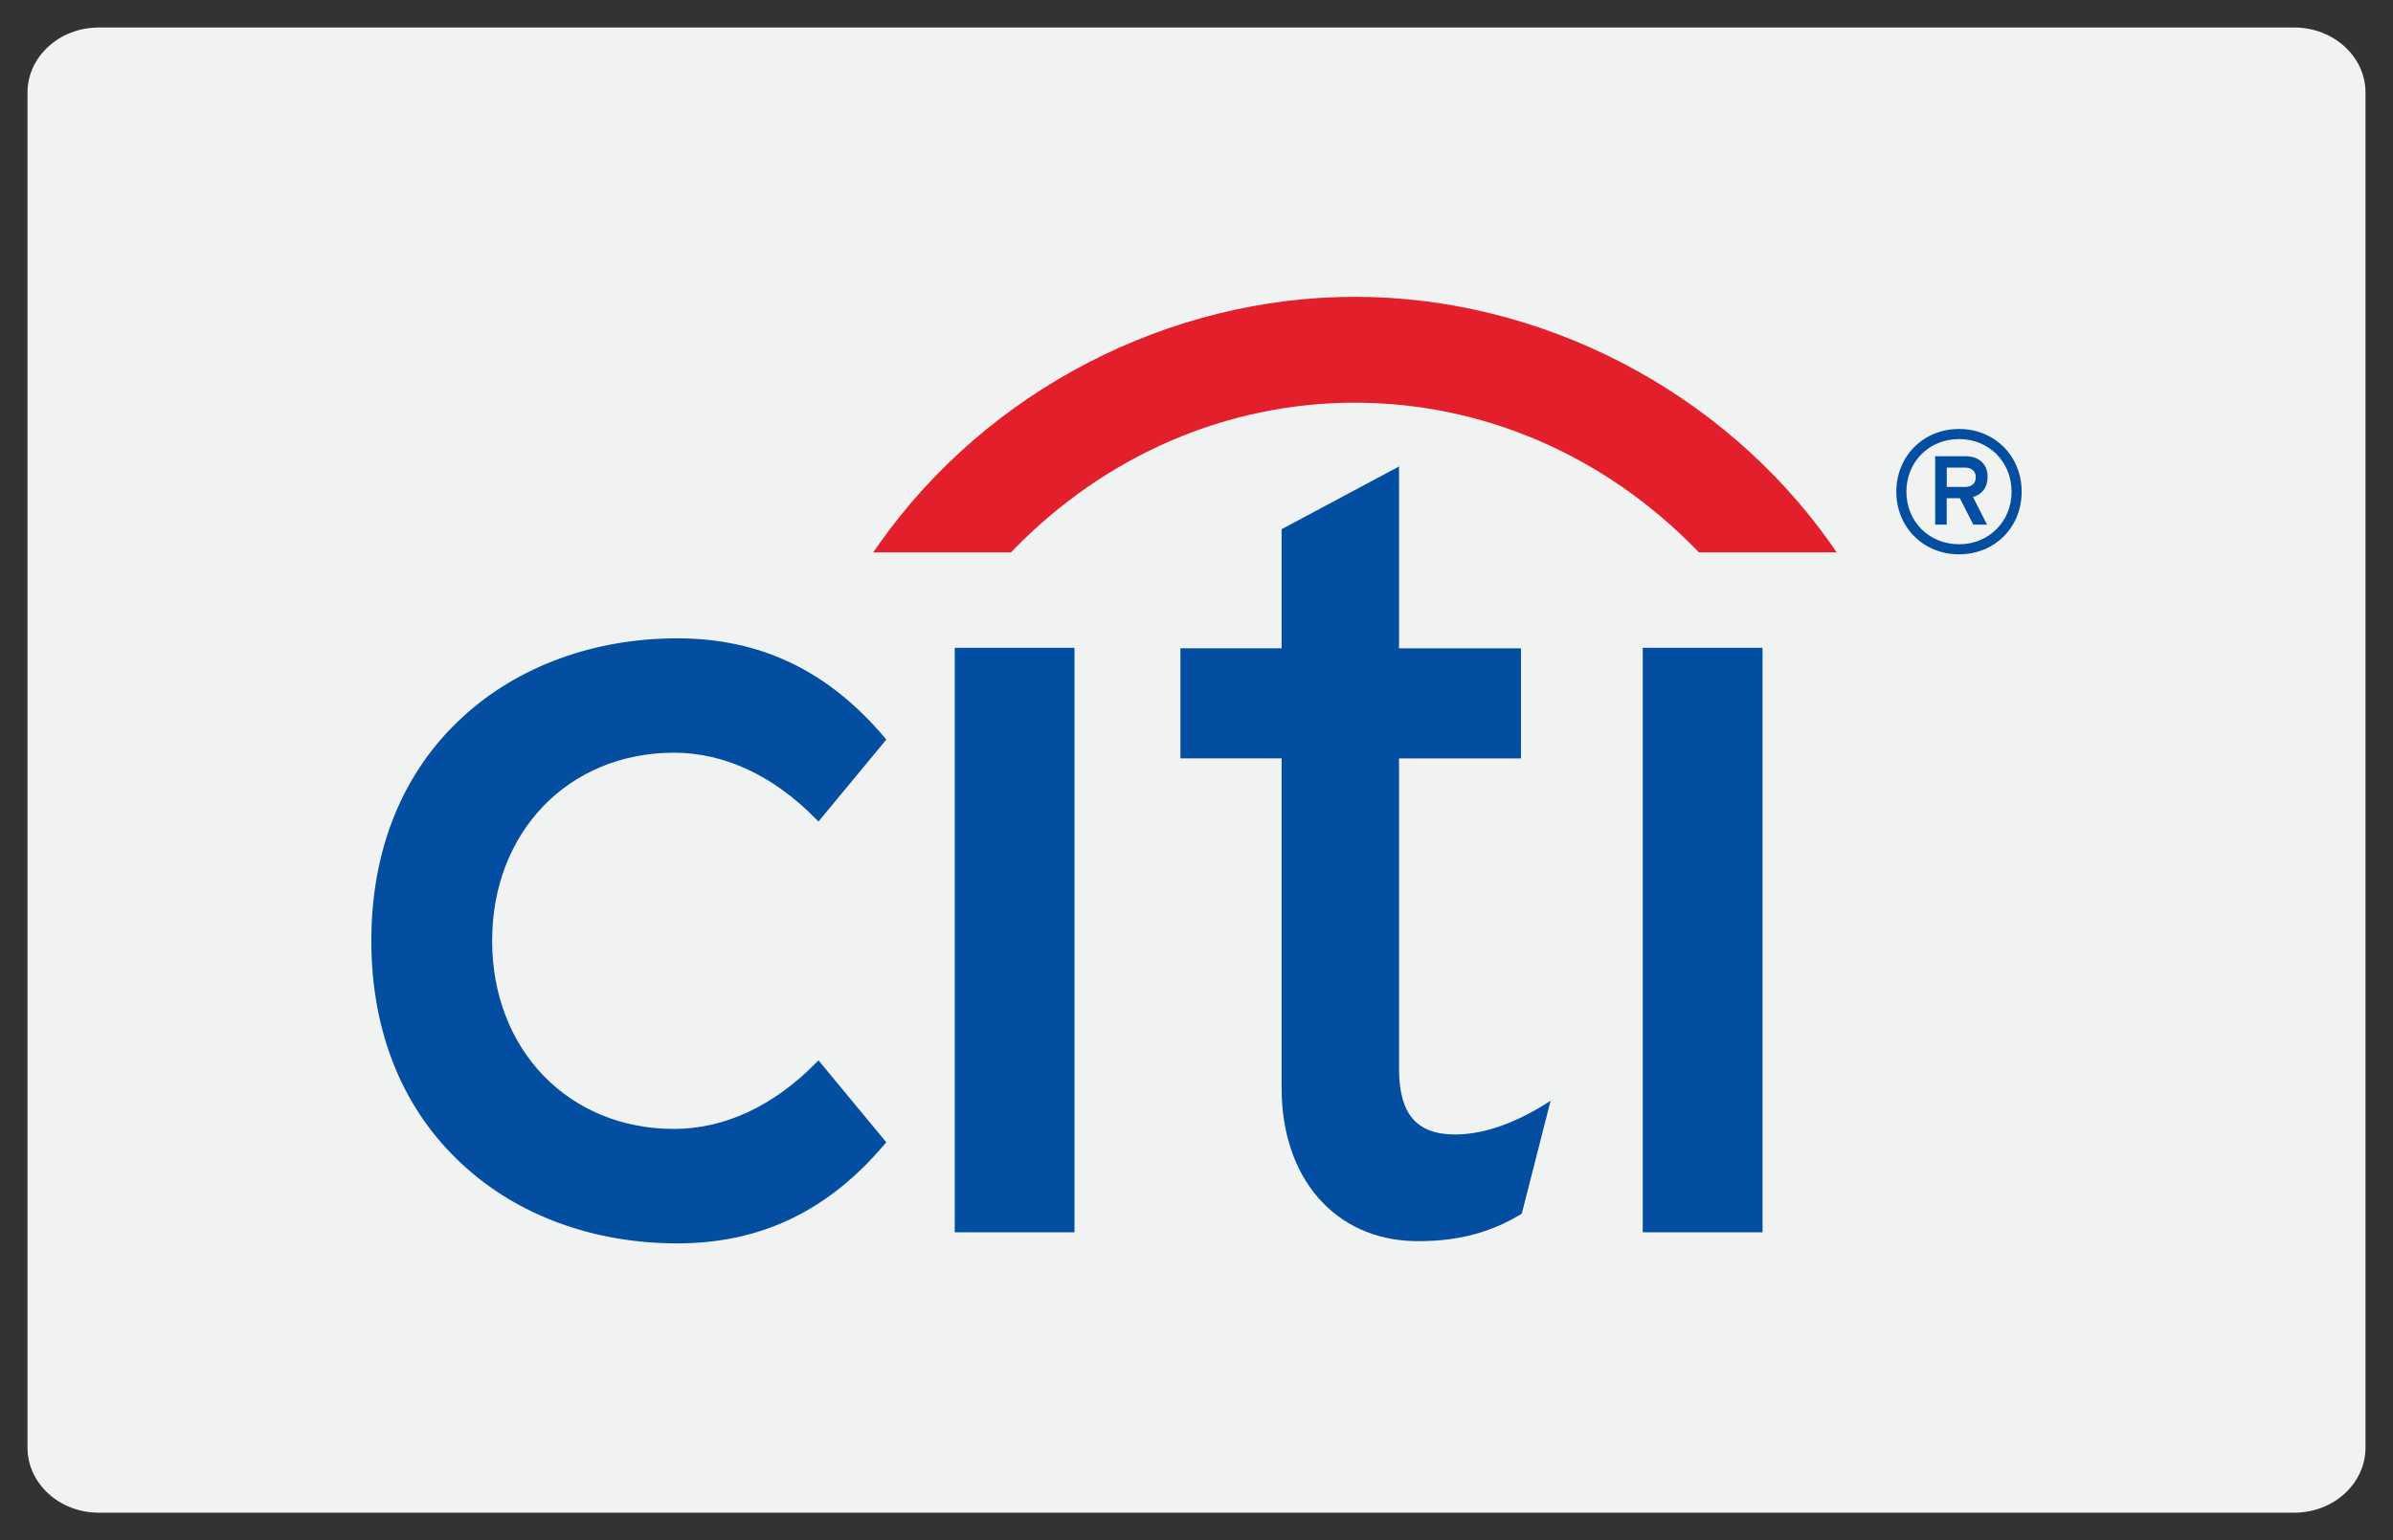 <?xml version="1.0" ?><!DOCTYPE svg  PUBLIC '-//W3C//DTD SVG 1.1//EN'  'http://www.w3.org/Graphics/SVG/1.1/DTD/svg11.dtd'><svg enable-background="new 0 0 87 56" height="56px" id="Layer_1" version="1.1" viewBox="0 0 87 56" width="87px" xml:space="preserve" xmlns="http://www.w3.org/2000/svg" xmlns:xlink="http://www.w3.org/1999/xlink"><rect x="0" y="0" width="87" height="56" fill="#333333" stroke="none"/><g><path d="M86,52.636C86,53.941,84.84,55,83.407,55H3.593C2.161,55,1,53.941,1,52.636V3.365C1,2.059,2.161,1,3.593,1   h79.814C84.84,1,86,2.059,86,3.365V52.636z" fill="#F1F2F2"/><g><path d="M66.576,19.795c-3.981-5.638-10.592-9.003-17.315-9.003c-6.726,0-13.339,3.365-17.312,9.003l-0.205,0.29    h5.011l0.056-0.06c3.413-3.521,7.866-5.384,12.448-5.384c4.579,0,9.033,1.862,12.45,5.384l0.057,0.06h5.01L66.576,19.795    L66.576,19.795z" fill="#E21F2A"/><path d="M29.757,38.553l-0.096,0.097c-1.54,1.565-3.321,2.397-5.156,2.397c-3.832,0-6.613-2.877-6.613-6.842    c0-3.959,2.781-6.837,6.613-6.837c1.834,0,3.615,0.835,5.156,2.405l0.096,0.097l2.465-2.979l-0.067-0.081    c-2.05-2.424-4.509-3.601-7.532-3.601c-3.034,0-5.806,1.021-7.804,2.863c-2.173,1.991-3.319,4.804-3.319,8.133    c0,3.327,1.146,6.147,3.321,8.141c1.998,1.851,4.769,2.862,7.804,2.862c3.023,0,5.48-1.175,7.531-3.599l0.067-0.075L29.757,38.553    L29.757,38.553z" fill="#034EA1"/><polygon fill="#034EA1" points="34.711,44.805 39.063,44.805 39.063,23.554 34.711,23.554 34.711,44.805   "/><path d="M56.117,40.184c-1.16,0.709-2.243,1.064-3.213,1.064c-1.406,0-2.041-0.744-2.041-2.397V27.575h4.434    v-4.002h-4.434V16.96l-4.268,2.281v4.33h-3.68v4.002h3.68v11.995c0,3.267,1.936,5.497,4.828,5.558    c1.961,0.037,3.145-0.546,3.863-0.972l0.041-0.032l1.047-4.102L56.117,40.184L56.117,40.184z" fill="#034EA1"/><polygon fill="#034EA1" points="59.724,44.805 64.078,44.805 64.078,23.554 59.724,23.554 59.724,44.805   "/><path d="M71.223,15.597c-1.294,0-2.28,0.987-2.28,2.281s0.986,2.277,2.28,2.277c1.296,0,2.277-0.983,2.277-2.277    S72.519,15.597,71.223,15.597z M71.223,19.789c-1.088,0-1.914-0.826-1.914-1.911c0-1.088,0.826-1.914,1.914-1.914    c1.085,0,1.91,0.826,1.91,1.914C73.133,18.963,72.308,19.789,71.223,19.789z" fill="#034EA1"/><path d="M72.261,17.339c0-0.52-0.372-0.752-0.814-0.752h-1.092v2.489h0.42v-0.961h0.478l0.489,0.961h0.499    l-0.511-1.006C72.055,17.978,72.261,17.73,72.261,17.339z M71.435,17.705h-0.658V17h0.658c0.229,0,0.396,0.12,0.396,0.352    C71.831,17.598,71.664,17.705,71.435,17.705z" fill="#034EA1"/></g></g></svg>